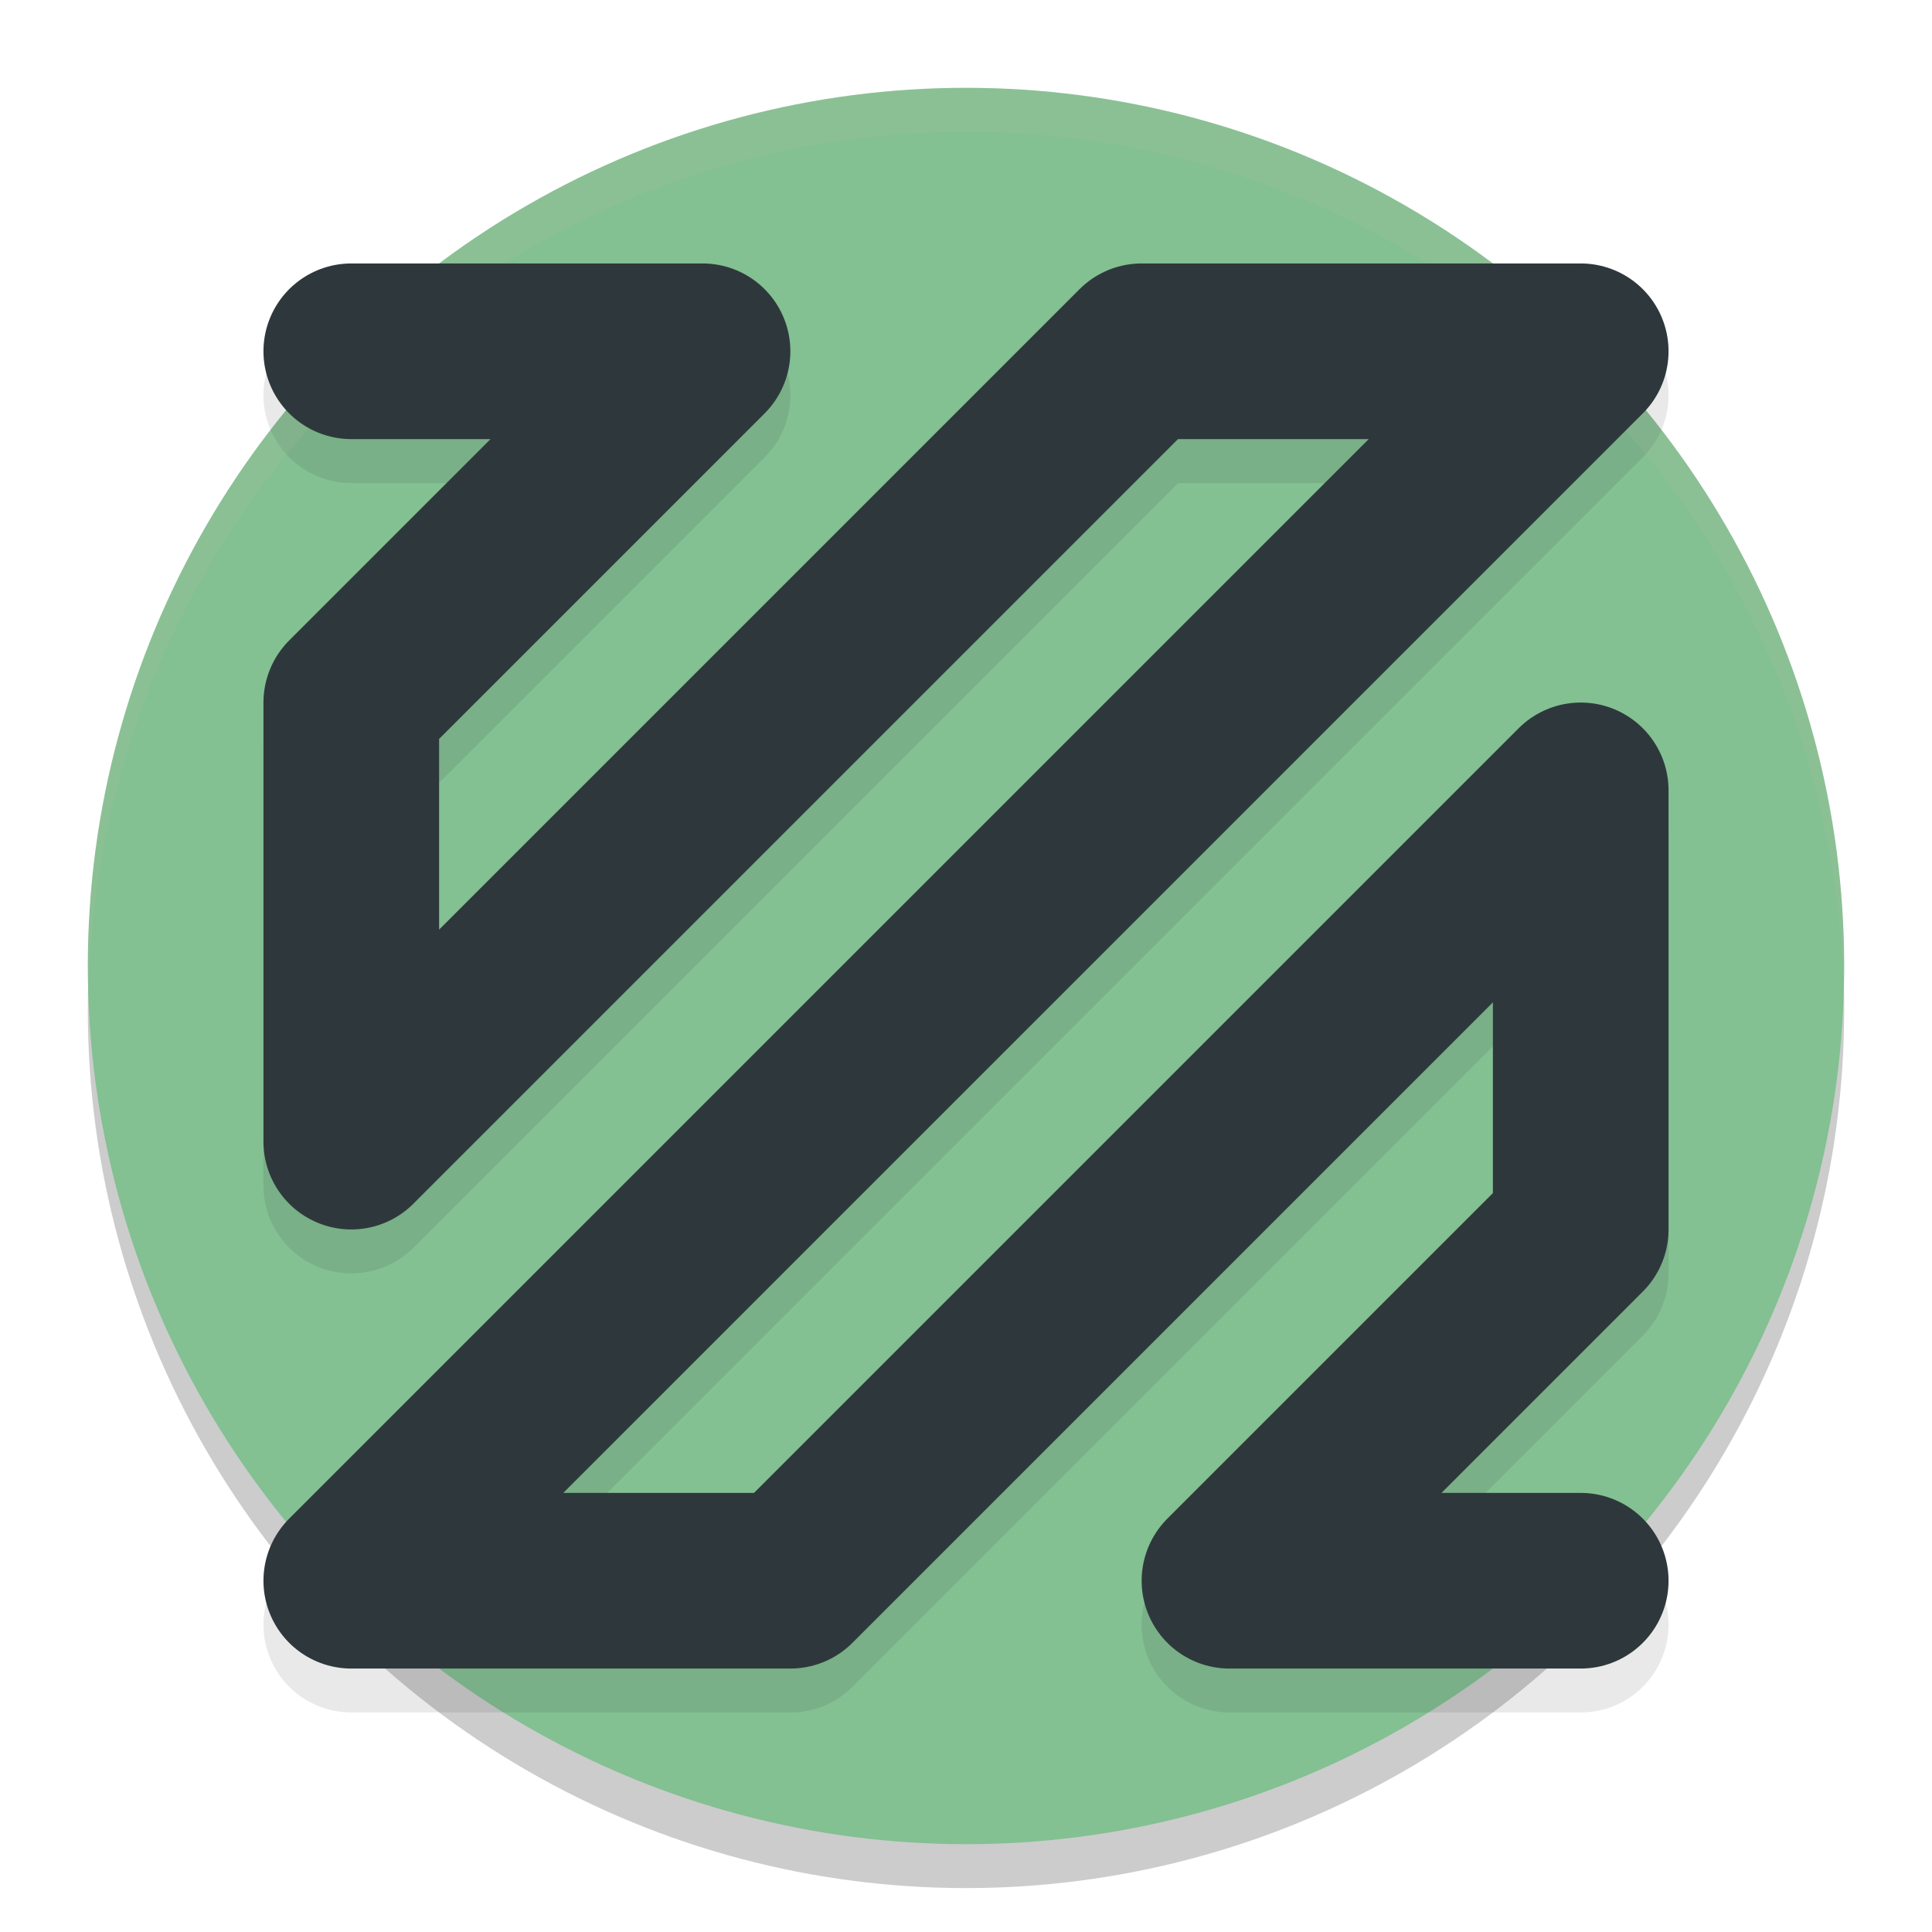 <svg xmlns="http://www.w3.org/2000/svg" width="22" height="22" version="1.1">
 <circle style="opacity:0.2" cx="11" cy="11.5" r="10"/>
 <circle style="fill:#83c092" cx="11" cy="11" r="10"/>
 <path style="opacity:0.1;fill:none;stroke:#1e2326;stroke-width:2;stroke-linecap:round;stroke-linejoin:round" d="m 4,4.5 h 4 l -4,4 v 5 l 9,-9 h 5 l -14,14 h 5 l 9,-9 v 5 l -4,4 h 4"/>
 <path style="opacity:0.1;fill:#d3c6aa" d="M 11,1 A 10,10 0 0 0 1,11 10,10 0 0 0 1.011,11.291 10,10 0 0 1 11,1.5 10,10 0 0 1 20.989,11.209 10,10 0 0 0 21,11 10,10 0 0 0 11,1 Z"/>
 <path style="fill:none;stroke:#2e383c;stroke-width:2;stroke-linecap:round;stroke-linejoin:round" d="M 4,4 H 8 L 4,8 v 5 l 9,-9 h 5 L 4,18 h 5 l 9,-9 v 5 l -4,4 h 4"/>
</svg>

